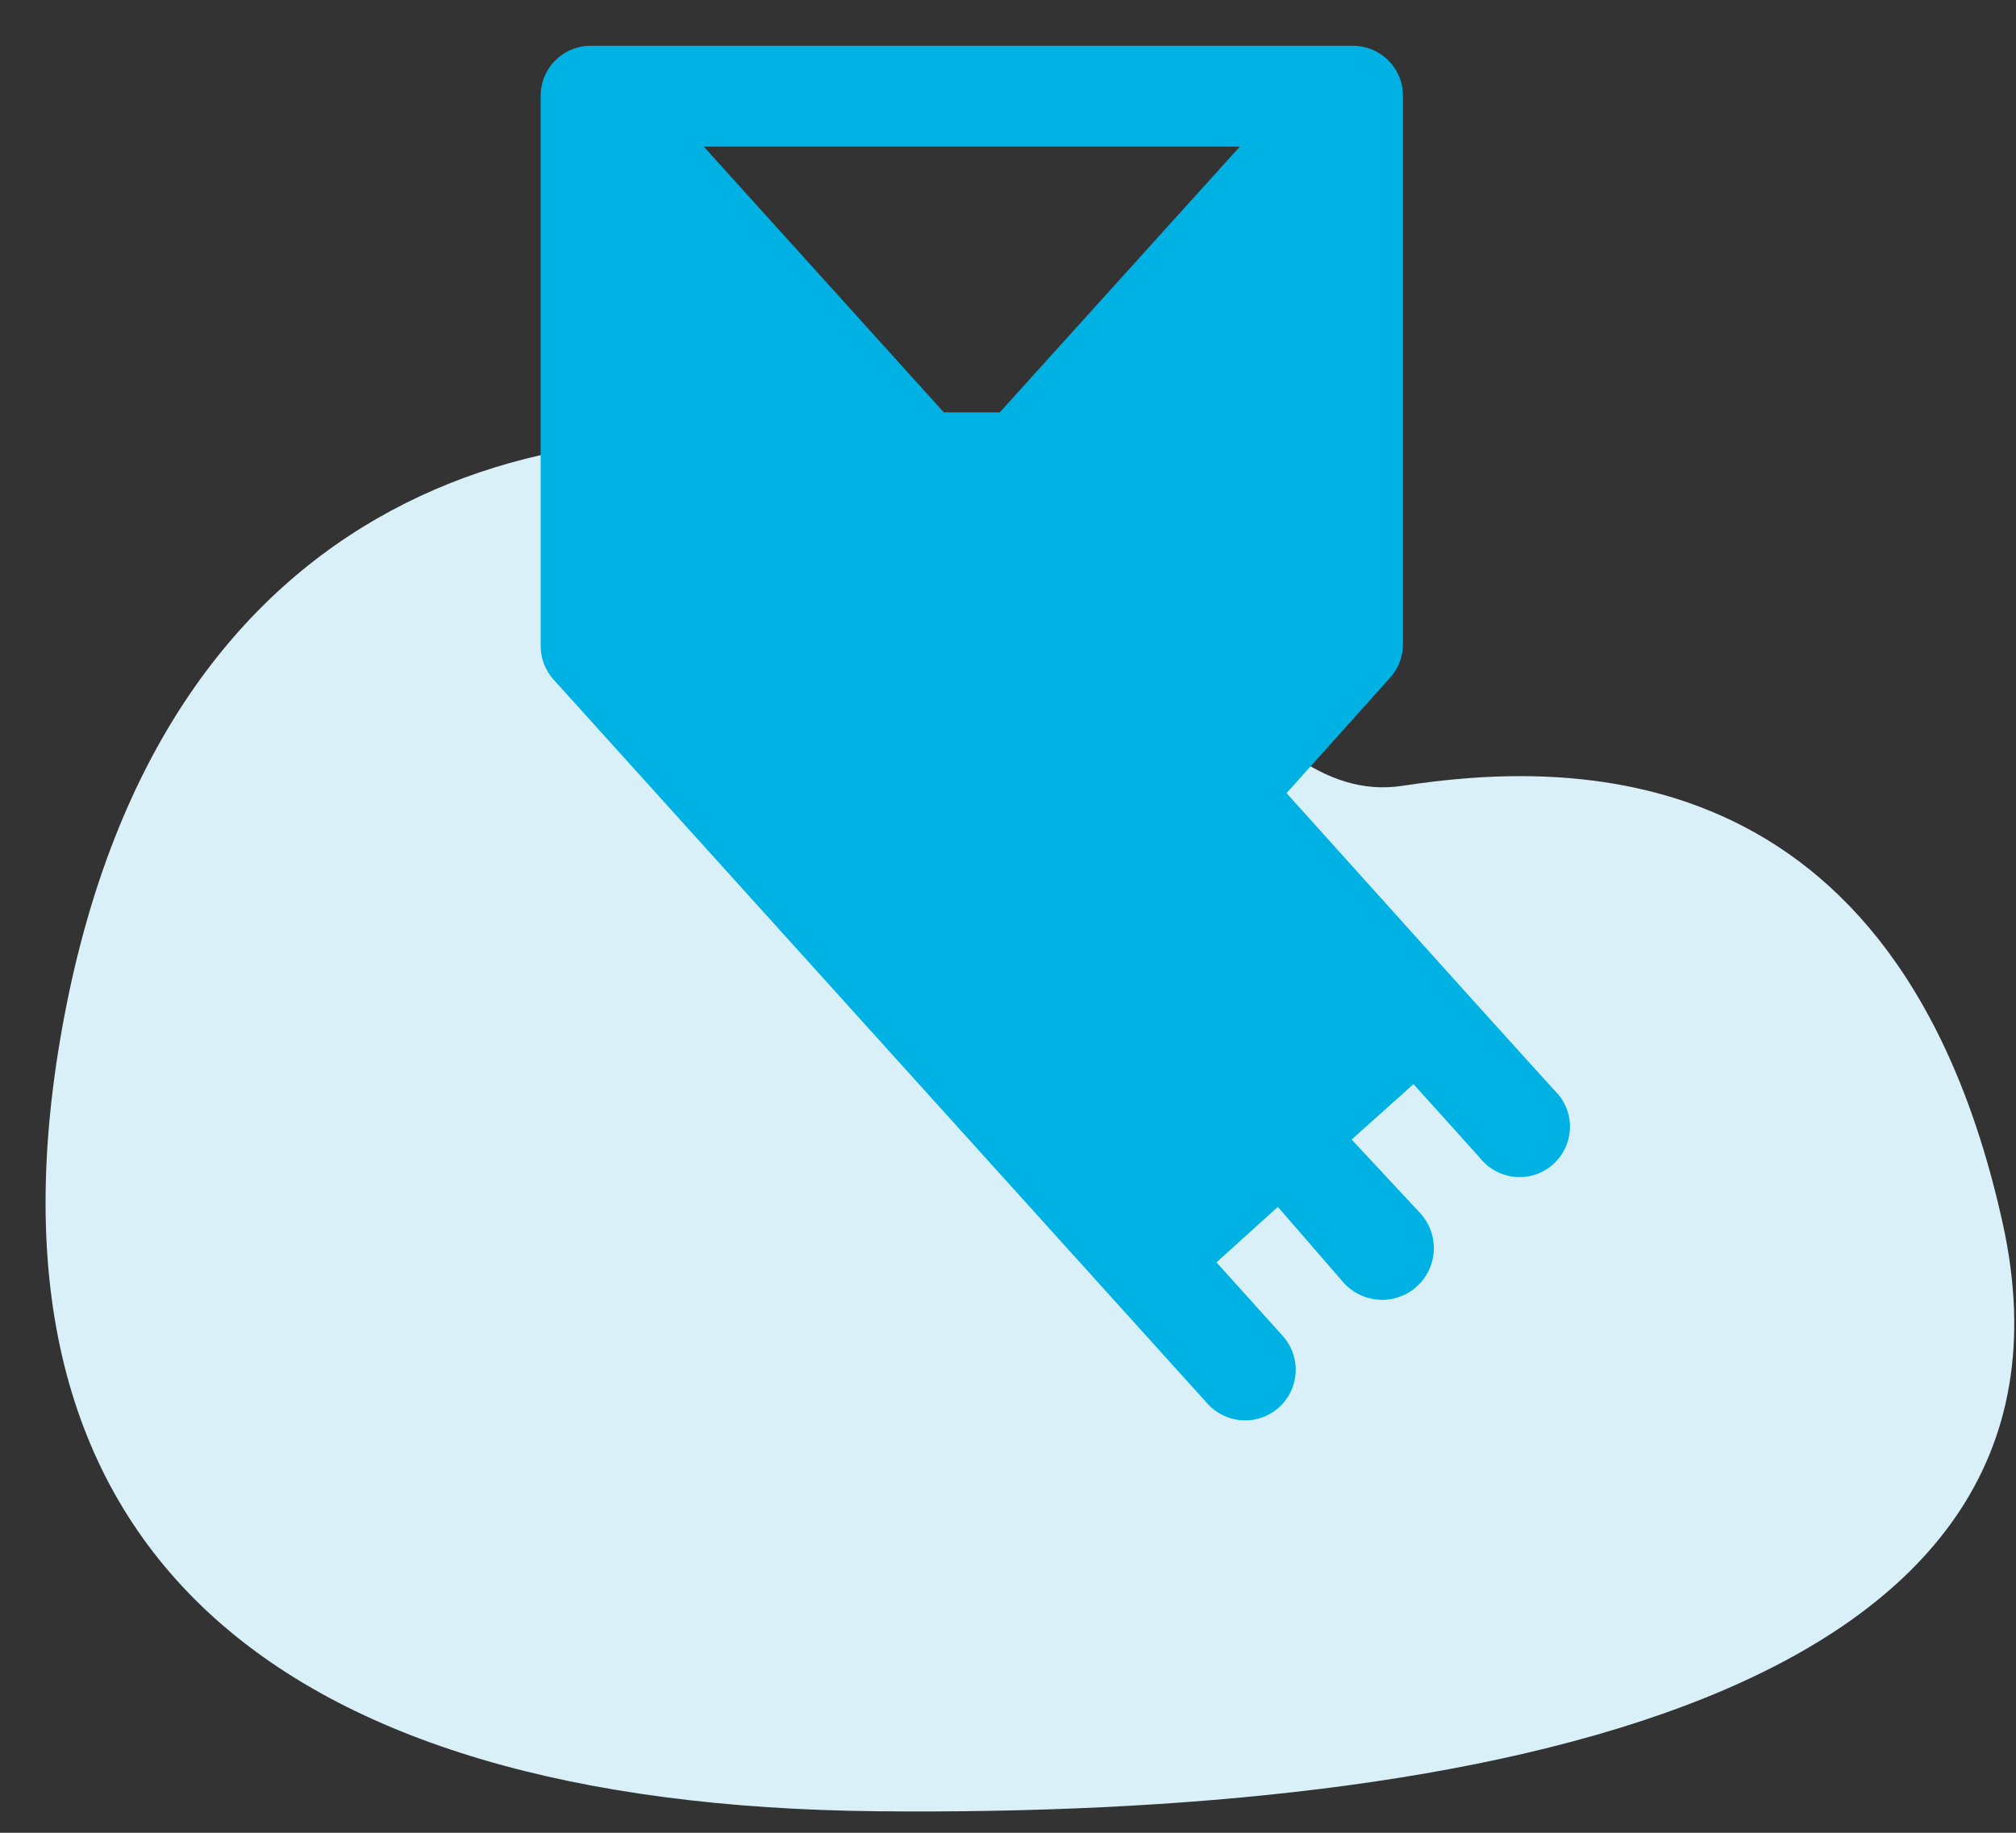 <?xml version="1.0" encoding="UTF-8"?>
<svg width="44px" height="40px" viewBox="0 0 44 40" version="1.1" xmlns="http://www.w3.org/2000/svg" xmlns:xlink="http://www.w3.org/1999/xlink">
    <rect x="0" y="0" width="44" height="40" fill="#333333" stroke="none"/>
    <title>Untitled 8</title>
    <g id="Page-1" stroke="none" stroke-width="1" fill="none" fill-rule="evenodd">
        <g id="bufanda_pañuelo" transform="translate(0.995, 0.999)" fill-rule="nonzero">
            <path d="M18.425,9.061 C11.215,7.381 2.595,9.601 0.405,21.201 C-1.785,32.801 5.005,38.401 18.145,38.531 C31.285,38.661 45.005,36.081 42.715,25.701 C40.425,15.321 33.155,15.611 29.615,16.151 C26.075,16.691 24.285,10.421 18.425,9.061 Z" id="Path" fill="#DAF0F9"></path>
            <path d="M32.935,22.801 C32.405,22.221 30.095,19.661 27.085,16.311 L29.345,13.791 C29.526,13.59 29.626,13.33 29.625,13.061 L29.625,1.061 C29.609,0.463 29.114,-0.01 28.515,0.001 L11.935,0.001 C11.638,-0.01 11.349,0.101 11.135,0.309 C10.922,0.517 10.803,0.803 10.805,1.101 L10.805,13.101 C10.805,13.37 10.905,13.63 11.085,13.831 L25.355,29.631 C25.618,29.925 26.018,30.058 26.404,29.978 C26.791,29.898 27.106,29.617 27.229,29.243 C27.353,28.868 27.268,28.455 27.005,28.161 L25.555,26.551 L26.895,25.341 L28.335,27.001 C28.607,27.299 29.017,27.43 29.411,27.344 C29.805,27.258 30.124,26.968 30.246,26.584 C30.369,26.2 30.277,25.779 30.005,25.481 L28.505,23.871 L29.855,22.661 L31.305,24.271 C31.559,24.594 31.972,24.748 32.376,24.672 C32.779,24.595 33.106,24.3 33.224,23.906 C33.342,23.513 33.231,23.086 32.935,22.801 Z M20.825,8.001 L19.605,8.001 L14.365,2.201 L26.065,2.201 L20.825,8.001 Z" id="Shape" fill="#00B2E3"></path>
        </g>
    </g>
</svg>
